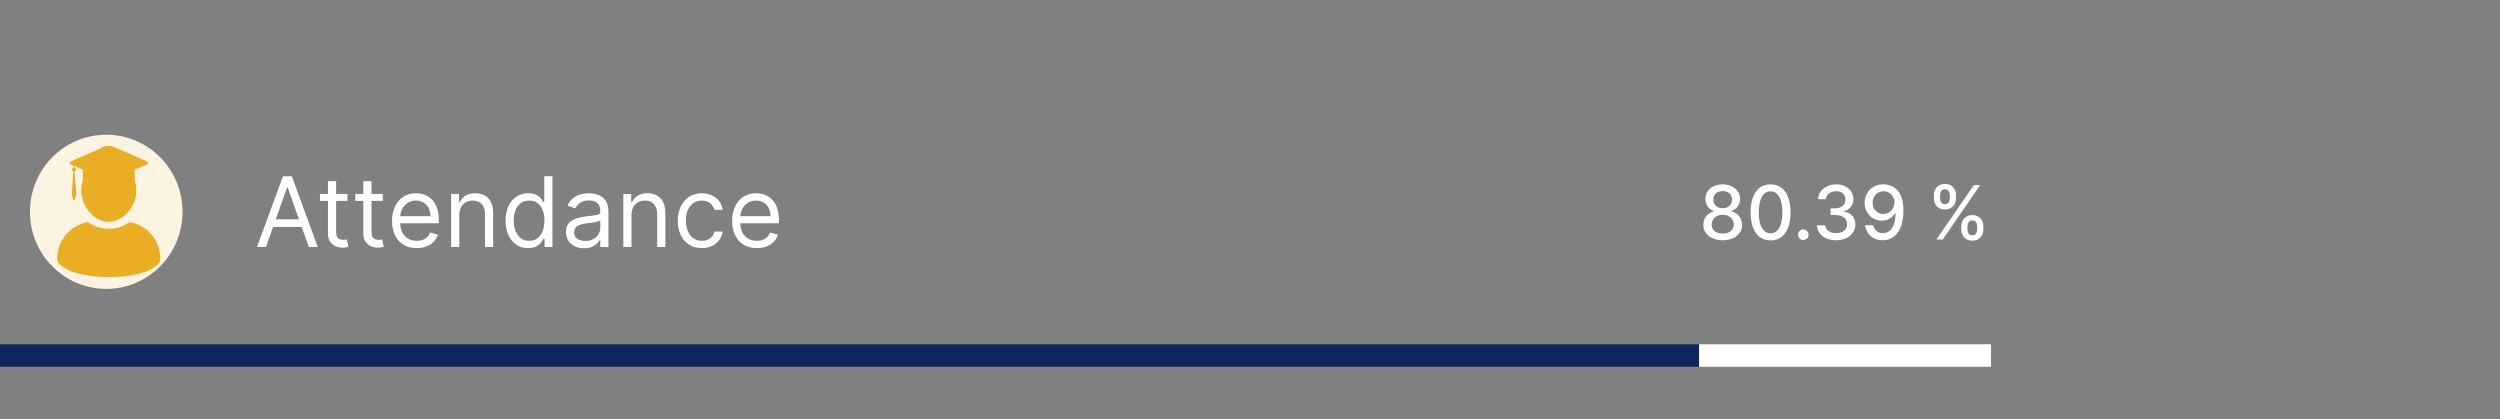 <svg width="334" height="56" viewBox="0 0 334 56" fill="none" xmlns="http://www.w3.org/2000/svg">
<rect x="0" y="0" width="334" height="56" fill="#808080" stroke="none"/>
<rect y="46" width="227" height="3" fill="#0E265D"/>
<path d="M227 46H246.5H266V49H227V46Z" fill="white"/>
<ellipse cx="14.193" cy="28.298" rx="10.193" ry="10.298" fill="#FCF3E2"/>
<path fill-rule="evenodd" clip-rule="evenodd" d="M14.521 37.018C13.076 37.035 11.634 36.855 10.236 36.483C9.607 36.329 9.007 36.07 8.461 35.718C8.245 35.562 8.046 35.381 7.87 35.179C7.704 34.984 7.623 34.73 7.644 34.474C7.686 32.194 9.261 30.236 11.463 29.728C11.639 29.672 11.831 29.704 11.98 29.815C12.674 30.295 13.494 30.552 14.335 30.552C15.041 30.597 15.749 30.476 16.401 30.197C16.686 30.062 16.951 29.883 17.228 29.728C17.275 29.699 17.33 29.686 17.385 29.689C19.329 30.039 20.875 31.536 21.303 33.484C21.36 33.799 21.4 34.117 21.423 34.436C21.449 34.775 21.321 35.106 21.075 35.337C20.707 35.696 20.269 35.973 19.79 36.151C19.003 36.468 18.181 36.688 17.343 36.807C16.409 36.955 15.466 37.026 14.521 37.018L14.521 37.018Z" fill="#E9AE24"/>
<path fill-rule="evenodd" clip-rule="evenodd" d="M9.919 22.174C9.913 22.288 9.909 22.363 10.02 22.418C10.102 22.461 10.155 22.544 10.161 22.637C10.166 22.73 10.122 22.819 10.046 22.871C9.992 22.901 9.963 22.963 9.972 23.024C10.038 23.904 10.093 24.784 10.169 25.662C10.174 26.042 10.098 26.419 9.944 26.766C9.935 26.792 9.901 26.809 9.879 26.832C9.86 26.811 9.831 26.794 9.823 26.77C9.665 26.403 9.59 26.005 9.604 25.604C9.682 24.837 9.717 24.064 9.77 23.294C9.775 23.231 9.783 23.168 9.788 23.105C9.815 23.008 9.778 22.904 9.697 22.846C9.63 22.789 9.596 22.701 9.608 22.613C9.62 22.526 9.676 22.45 9.756 22.414C9.868 22.363 9.85 22.273 9.855 22.196C9.855 22.165 9.783 22.121 9.737 22.097C9.634 22.042 9.522 22.005 9.422 21.943C9.258 21.839 9.257 21.682 9.425 21.584C9.579 21.5 9.737 21.425 9.899 21.36C11.233 20.775 12.568 20.191 13.904 19.609C14.3 19.426 14.756 19.425 15.153 19.606C16.607 20.241 18.061 20.876 19.514 21.511C19.629 21.562 19.764 21.615 19.762 21.765C19.76 21.915 19.627 21.965 19.511 22.016C19.044 22.22 18.578 22.425 18.11 22.625C18.037 22.645 17.99 22.717 17.999 22.792C18.005 23.206 17.991 23.62 18.007 24.033C18.029 24.2 18.067 24.363 18.118 24.523C18.361 25.628 18.149 26.787 17.533 27.732C17.096 28.507 16.41 29.106 15.588 29.43C14.558 29.838 13.39 29.632 12.557 28.897C11.627 28.162 11.023 27.085 10.876 25.902C10.796 25.34 10.848 24.767 11.027 24.228C11.05 24.157 11.062 24.082 11.063 24.007C11.067 23.601 11.063 23.196 11.067 22.791C11.078 22.719 11.035 22.651 10.966 22.63C10.624 22.486 10.281 22.332 9.919 22.174Z" fill="#E9AE24"/>
<path d="M35.533 33H34.332L37.804 23.546H38.986L42.457 33H41.257L38.432 25.041H38.358L35.533 33ZM35.976 29.307H40.814V30.322H35.976V29.307ZM46.422 25.909V26.832H42.747V25.909H46.422ZM43.818 24.21H44.908V30.969C44.908 31.276 44.952 31.507 45.041 31.661C45.134 31.812 45.251 31.914 45.392 31.966C45.537 32.015 45.689 32.04 45.849 32.04C45.969 32.04 46.068 32.034 46.145 32.021C46.222 32.006 46.283 31.994 46.33 31.984L46.551 32.963C46.477 32.991 46.374 33.019 46.242 33.046C46.109 33.077 45.942 33.092 45.739 33.092C45.431 33.092 45.129 33.026 44.834 32.894C44.541 32.761 44.298 32.56 44.104 32.289C43.913 32.018 43.818 31.677 43.818 31.264V24.21ZM51.144 25.909V26.832H47.47V25.909H51.144ZM48.541 24.21H49.63V30.969C49.63 31.276 49.675 31.507 49.764 31.661C49.856 31.812 49.973 31.914 50.115 31.966C50.26 32.015 50.412 32.04 50.572 32.04C50.692 32.04 50.791 32.034 50.867 32.021C50.944 32.006 51.006 31.994 51.052 31.984L51.274 32.963C51.2 32.991 51.097 33.019 50.964 33.046C50.832 33.077 50.664 33.092 50.461 33.092C50.153 33.092 49.852 33.026 49.556 32.894C49.264 32.761 49.021 32.56 48.827 32.289C48.636 32.018 48.541 31.677 48.541 31.264V24.21ZM55.68 33.148C54.997 33.148 54.407 32.997 53.912 32.695C53.42 32.391 53.039 31.966 52.772 31.421C52.507 30.873 52.375 30.236 52.375 29.51C52.375 28.784 52.507 28.143 52.772 27.59C53.039 27.032 53.412 26.599 53.889 26.288C54.369 25.974 54.929 25.817 55.569 25.817C55.939 25.817 56.303 25.878 56.663 26.001C57.023 26.125 57.351 26.325 57.647 26.602C57.942 26.875 58.178 27.239 58.353 27.691C58.529 28.143 58.616 28.701 58.616 29.362V29.824H53.15V28.882H57.508C57.508 28.482 57.428 28.125 57.268 27.811C57.111 27.497 56.887 27.249 56.594 27.068C56.305 26.886 55.963 26.796 55.569 26.796C55.135 26.796 54.76 26.903 54.443 27.119C54.129 27.331 53.887 27.608 53.718 27.95C53.549 28.291 53.464 28.657 53.464 29.048V29.676C53.464 30.212 53.557 30.666 53.741 31.038C53.929 31.407 54.189 31.689 54.521 31.883C54.854 32.074 55.24 32.169 55.68 32.169C55.966 32.169 56.225 32.129 56.456 32.049C56.69 31.966 56.891 31.843 57.06 31.68C57.23 31.514 57.361 31.307 57.453 31.061L58.505 31.357C58.395 31.713 58.208 32.028 57.947 32.298C57.685 32.566 57.362 32.775 56.977 32.926C56.593 33.074 56.16 33.148 55.68 33.148ZM61.363 28.734V33H60.273V25.909H61.326V27.017H61.418C61.585 26.657 61.837 26.368 62.175 26.149C62.514 25.928 62.951 25.817 63.487 25.817C63.967 25.817 64.387 25.915 64.747 26.112C65.107 26.306 65.387 26.602 65.587 26.999C65.787 27.392 65.887 27.891 65.887 28.494V33H64.798V28.568C64.798 28.011 64.653 27.577 64.364 27.266C64.074 26.952 63.677 26.796 63.173 26.796C62.825 26.796 62.514 26.871 62.24 27.022C61.969 27.172 61.755 27.392 61.599 27.682C61.441 27.971 61.363 28.322 61.363 28.734ZM70.556 33.148C69.965 33.148 69.443 32.998 68.991 32.7C68.538 32.398 68.184 31.974 67.929 31.426C67.673 30.875 67.546 30.224 67.546 29.473C67.546 28.728 67.673 28.082 67.929 27.534C68.184 26.986 68.54 26.563 68.995 26.265C69.451 25.966 69.977 25.817 70.574 25.817C71.036 25.817 71.4 25.894 71.668 26.048C71.939 26.198 72.145 26.371 72.287 26.565C72.431 26.755 72.544 26.912 72.624 27.035H72.716V23.546H73.806V33H72.753V31.91H72.624C72.544 32.04 72.43 32.203 72.282 32.4C72.134 32.594 71.924 32.768 71.65 32.922C71.376 33.072 71.011 33.148 70.556 33.148ZM70.703 32.169C71.14 32.169 71.51 32.055 71.811 31.827C72.113 31.597 72.342 31.278 72.499 30.872C72.656 30.462 72.735 29.99 72.735 29.454C72.735 28.925 72.658 28.462 72.504 28.065C72.35 27.665 72.122 27.354 71.82 27.133C71.519 26.908 71.147 26.796 70.703 26.796C70.242 26.796 69.857 26.914 69.549 27.151C69.245 27.385 69.015 27.703 68.861 28.107C68.71 28.507 68.635 28.956 68.635 29.454C68.635 29.959 68.712 30.418 68.866 30.83C69.023 31.24 69.254 31.566 69.558 31.809C69.866 32.049 70.248 32.169 70.703 32.169ZM78.039 33.166C77.59 33.166 77.182 33.082 76.816 32.912C76.449 32.74 76.158 32.492 75.943 32.169C75.728 31.843 75.62 31.449 75.62 30.987C75.62 30.581 75.7 30.252 75.86 29.999C76.02 29.744 76.234 29.544 76.502 29.399C76.769 29.255 77.065 29.147 77.388 29.076C77.714 29.002 78.042 28.944 78.371 28.901C78.802 28.845 79.151 28.804 79.419 28.776C79.69 28.745 79.887 28.694 80.01 28.624C80.136 28.553 80.199 28.43 80.199 28.254V28.217C80.199 27.762 80.075 27.408 79.826 27.155C79.579 26.903 79.205 26.777 78.704 26.777C78.183 26.777 77.776 26.891 77.48 27.119C77.185 27.346 76.977 27.59 76.857 27.848L75.823 27.479C76.008 27.048 76.254 26.712 76.562 26.472C76.873 26.229 77.211 26.06 77.577 25.965C77.947 25.866 78.31 25.817 78.667 25.817C78.894 25.817 79.156 25.845 79.451 25.9C79.75 25.952 80.038 26.061 80.315 26.228C80.595 26.394 80.827 26.645 81.012 26.98C81.197 27.316 81.289 27.765 81.289 28.328V33H80.199V32.04H80.144C80.07 32.194 79.947 32.358 79.775 32.534C79.602 32.709 79.373 32.858 79.087 32.981C78.801 33.105 78.451 33.166 78.039 33.166ZM78.205 32.188C78.636 32.188 78.999 32.103 79.295 31.934C79.593 31.764 79.818 31.546 79.969 31.278C80.123 31.01 80.199 30.729 80.199 30.433V29.436C80.153 29.491 80.052 29.542 79.895 29.588C79.741 29.631 79.562 29.67 79.359 29.704C79.159 29.735 78.964 29.762 78.773 29.787C78.585 29.808 78.433 29.827 78.316 29.842C78.033 29.879 77.768 29.939 77.522 30.022C77.279 30.102 77.082 30.224 76.931 30.387C76.783 30.547 76.709 30.766 76.709 31.043C76.709 31.421 76.849 31.707 77.129 31.901C77.413 32.092 77.771 32.188 78.205 32.188ZM84.367 28.734V33H83.277V25.909H84.33V27.017H84.422C84.588 26.657 84.841 26.368 85.179 26.149C85.518 25.928 85.955 25.817 86.49 25.817C86.971 25.817 87.391 25.915 87.751 26.112C88.111 26.306 88.391 26.602 88.591 26.999C88.791 27.392 88.891 27.891 88.891 28.494V33H87.802V28.568C87.802 28.011 87.657 27.577 87.368 27.266C87.078 26.952 86.681 26.796 86.177 26.796C85.829 26.796 85.518 26.871 85.244 27.022C84.973 27.172 84.759 27.392 84.602 27.682C84.445 27.971 84.367 28.322 84.367 28.734ZM93.763 33.148C93.098 33.148 92.525 32.991 92.045 32.677C91.565 32.363 91.196 31.93 90.937 31.38C90.679 30.829 90.549 30.199 90.549 29.491C90.549 28.771 90.682 28.136 90.947 27.585C91.214 27.031 91.587 26.599 92.064 26.288C92.544 25.974 93.104 25.817 93.744 25.817C94.243 25.817 94.692 25.909 95.092 26.094C95.492 26.278 95.82 26.537 96.076 26.869C96.331 27.202 96.489 27.59 96.551 28.033H95.462C95.378 27.709 95.194 27.423 94.907 27.174C94.624 26.922 94.243 26.796 93.763 26.796C93.338 26.796 92.966 26.906 92.645 27.128C92.328 27.346 92.081 27.656 91.902 28.056C91.727 28.453 91.639 28.919 91.639 29.454C91.639 30.002 91.725 30.479 91.897 30.886C92.073 31.292 92.319 31.607 92.636 31.832C92.956 32.057 93.332 32.169 93.763 32.169C94.046 32.169 94.303 32.12 94.534 32.021C94.764 31.923 94.96 31.781 95.12 31.597C95.28 31.412 95.394 31.19 95.462 30.932H96.551C96.489 31.35 96.337 31.727 96.094 32.063C95.854 32.395 95.535 32.66 95.138 32.857C94.744 33.051 94.286 33.148 93.763 33.148ZM101.117 33.148C100.433 33.148 99.844 32.997 99.349 32.695C98.856 32.391 98.476 31.966 98.208 31.421C97.944 30.873 97.811 30.236 97.811 29.51C97.811 28.784 97.944 28.143 98.208 27.59C98.476 27.032 98.848 26.599 99.326 26.288C99.806 25.974 100.366 25.817 101.006 25.817C101.375 25.817 101.74 25.878 102.1 26.001C102.46 26.125 102.788 26.325 103.083 26.602C103.379 26.875 103.614 27.239 103.79 27.691C103.965 28.143 104.053 28.701 104.053 29.362V29.824H98.587V28.882H102.945C102.945 28.482 102.865 28.125 102.705 27.811C102.548 27.497 102.323 27.249 102.031 27.068C101.741 26.886 101.4 26.796 101.006 26.796C100.572 26.796 100.196 26.903 99.879 27.119C99.566 27.331 99.324 27.608 99.155 27.95C98.985 28.291 98.901 28.657 98.901 29.048V29.676C98.901 30.212 98.993 30.666 99.178 31.038C99.365 31.407 99.626 31.689 99.958 31.883C100.29 32.074 100.677 32.169 101.117 32.169C101.403 32.169 101.661 32.129 101.892 32.049C102.126 31.966 102.328 31.843 102.497 31.68C102.666 31.514 102.797 31.307 102.889 31.061L103.942 31.357C103.831 31.713 103.645 32.028 103.383 32.298C103.122 32.566 102.799 32.775 102.414 32.926C102.029 33.074 101.597 33.148 101.117 33.148Z" fill="white"/>
<path d="M230.157 32.099C229.648 32.099 229.198 32.012 228.808 31.837C228.419 31.662 228.115 31.42 227.895 31.112C227.675 30.805 227.566 30.454 227.568 30.061C227.566 29.753 227.629 29.47 227.756 29.212C227.887 28.952 228.063 28.735 228.286 28.562C228.508 28.387 228.757 28.276 229.031 28.229V28.186C228.669 28.099 228.379 27.904 228.161 27.604C227.943 27.303 227.836 26.957 227.838 26.567C227.836 26.195 227.934 25.864 228.133 25.572C228.334 25.279 228.61 25.048 228.96 24.88C229.311 24.712 229.71 24.628 230.157 24.628C230.6 24.628 230.995 24.713 231.343 24.884C231.693 25.052 231.969 25.282 232.17 25.576C232.372 25.867 232.473 26.197 232.476 26.567C232.473 26.957 232.362 27.303 232.142 27.604C231.922 27.904 231.635 28.099 231.283 28.186V28.229C231.555 28.276 231.8 28.387 232.018 28.562C232.238 28.735 232.413 28.952 232.543 29.212C232.676 29.47 232.743 29.753 232.746 30.061C232.743 30.454 232.632 30.805 232.412 31.112C232.192 31.42 231.886 31.662 231.496 31.837C231.107 32.012 230.661 32.099 230.157 32.099ZM230.157 31.201C230.458 31.201 230.718 31.151 230.938 31.052C231.158 30.95 231.329 30.809 231.45 30.629C231.57 30.447 231.632 30.234 231.634 29.99C231.632 29.737 231.566 29.513 231.435 29.319C231.308 29.125 231.134 28.972 230.913 28.861C230.693 28.75 230.441 28.694 230.157 28.694C229.871 28.694 229.616 28.75 229.393 28.861C229.171 28.972 228.996 29.125 228.868 29.319C228.74 29.513 228.677 29.737 228.68 29.99C228.677 30.234 228.735 30.447 228.854 30.629C228.974 30.809 229.146 30.95 229.369 31.052C229.591 31.151 229.854 31.201 230.157 31.201ZM230.157 27.817C230.398 27.817 230.613 27.768 230.8 27.671C230.987 27.574 231.134 27.439 231.24 27.266C231.349 27.093 231.405 26.891 231.407 26.659C231.405 26.432 231.35 26.233 231.244 26.062C231.139 25.892 230.994 25.761 230.807 25.668C230.62 25.574 230.403 25.526 230.157 25.526C229.906 25.526 229.686 25.574 229.496 25.668C229.309 25.761 229.164 25.892 229.06 26.062C228.955 26.233 228.905 26.432 228.907 26.659C228.905 26.891 228.957 27.093 229.063 27.266C229.17 27.439 229.317 27.574 229.504 27.671C229.693 27.768 229.911 27.817 230.157 27.817ZM236.55 32.121C235.989 32.118 235.509 31.97 235.112 31.677C234.714 31.383 234.41 30.956 234.199 30.395C233.988 29.834 233.883 29.158 233.883 28.367C233.883 27.579 233.988 26.905 234.199 26.347C234.412 25.788 234.718 25.362 235.115 25.068C235.515 24.775 235.994 24.628 236.55 24.628C237.106 24.628 237.583 24.776 237.981 25.072C238.379 25.365 238.683 25.791 238.894 26.35C239.107 26.907 239.213 27.579 239.213 28.367C239.213 29.16 239.108 29.837 238.897 30.398C238.686 30.957 238.382 31.384 237.985 31.68C237.587 31.974 237.109 32.121 236.55 32.121ZM236.55 31.173C237.042 31.173 237.427 30.932 237.704 30.452C237.983 29.971 238.123 29.276 238.123 28.367C238.123 27.764 238.059 27.253 237.931 26.837C237.806 26.418 237.625 26.1 237.388 25.885C237.154 25.667 236.874 25.558 236.55 25.558C236.06 25.558 235.675 25.8 235.396 26.283C235.116 26.766 234.976 27.46 234.973 28.367C234.973 28.973 235.036 29.486 235.161 29.905C235.289 30.322 235.47 30.637 235.705 30.853C235.939 31.066 236.221 31.173 236.55 31.173ZM240.923 32.068C240.729 32.068 240.562 31.999 240.422 31.861C240.283 31.722 240.213 31.554 240.213 31.357C240.213 31.163 240.283 30.997 240.422 30.86C240.562 30.72 240.729 30.651 240.923 30.651C241.117 30.651 241.284 30.72 241.424 30.86C241.564 30.997 241.633 31.163 241.633 31.357C241.633 31.488 241.6 31.607 241.534 31.716C241.47 31.822 241.385 31.908 241.278 31.972C241.172 32.035 241.053 32.068 240.923 32.068ZM245.31 32.099C244.822 32.099 244.386 32.015 244.003 31.847C243.622 31.679 243.32 31.446 243.097 31.148C242.877 30.847 242.759 30.499 242.742 30.104H243.857C243.871 30.319 243.944 30.506 244.074 30.665C244.206 30.821 244.379 30.942 244.592 31.027C244.805 31.112 245.042 31.155 245.303 31.155C245.589 31.155 245.842 31.105 246.062 31.006C246.285 30.906 246.459 30.768 246.585 30.59C246.71 30.41 246.773 30.203 246.773 29.969C246.773 29.725 246.71 29.511 246.585 29.326C246.461 29.139 246.28 28.992 246.041 28.886C245.804 28.779 245.518 28.726 245.182 28.726H244.567V27.831H245.182C245.452 27.831 245.688 27.782 245.892 27.685C246.098 27.588 246.259 27.453 246.375 27.28C246.491 27.105 246.549 26.901 246.549 26.666C246.549 26.441 246.498 26.246 246.396 26.08C246.297 25.912 246.155 25.781 245.97 25.686C245.788 25.591 245.572 25.544 245.324 25.544C245.087 25.544 244.866 25.588 244.66 25.675C244.456 25.761 244.29 25.884 244.163 26.045C244.035 26.203 243.966 26.394 243.957 26.616H242.895C242.907 26.224 243.023 25.878 243.243 25.579C243.465 25.281 243.759 25.048 244.124 24.88C244.488 24.712 244.893 24.628 245.338 24.628C245.804 24.628 246.207 24.719 246.545 24.901C246.886 25.081 247.149 25.322 247.334 25.622C247.521 25.923 247.613 26.252 247.611 26.609C247.613 27.017 247.5 27.362 247.27 27.646C247.043 27.93 246.74 28.121 246.361 28.218V28.275C246.844 28.348 247.218 28.54 247.483 28.85C247.75 29.16 247.883 29.545 247.881 30.004C247.883 30.404 247.772 30.763 247.547 31.08C247.324 31.398 247.02 31.647 246.634 31.829C246.248 32.01 245.807 32.099 245.31 32.099ZM251.641 24.628C251.966 24.63 252.285 24.689 252.6 24.805C252.915 24.921 253.199 25.111 253.452 25.374C253.708 25.636 253.912 25.991 254.063 26.439C254.217 26.884 254.295 27.438 254.298 28.101C254.298 28.738 254.234 29.305 254.106 29.802C253.978 30.297 253.795 30.715 253.555 31.055C253.319 31.396 253.031 31.655 252.692 31.833C252.354 32.011 251.973 32.099 251.549 32.099C251.116 32.099 250.731 32.014 250.395 31.844C250.059 31.673 249.785 31.438 249.575 31.137C249.364 30.834 249.232 30.486 249.18 30.093H250.263C250.335 30.405 250.479 30.659 250.697 30.853C250.917 31.045 251.201 31.141 251.549 31.141C252.082 31.141 252.497 30.909 252.795 30.445C253.094 29.978 253.244 29.327 253.246 28.491H253.19C253.067 28.695 252.913 28.87 252.728 29.017C252.546 29.164 252.341 29.277 252.114 29.358C251.886 29.438 251.644 29.479 251.386 29.479C250.967 29.479 250.585 29.376 250.242 29.17C249.899 28.964 249.625 28.681 249.422 28.321C249.218 27.961 249.116 27.55 249.116 27.089C249.116 26.63 249.221 26.213 249.429 25.839C249.64 25.465 249.933 25.169 250.31 24.951C250.688 24.731 251.132 24.623 251.641 24.628ZM251.645 25.551C251.368 25.551 251.118 25.62 250.896 25.757C250.675 25.892 250.501 26.076 250.374 26.308C250.246 26.537 250.182 26.793 250.182 27.075C250.182 27.356 250.243 27.612 250.366 27.842C250.492 28.069 250.662 28.25 250.878 28.385C251.096 28.517 251.344 28.584 251.624 28.584C251.832 28.584 252.026 28.544 252.206 28.463C252.386 28.383 252.543 28.271 252.678 28.129C252.813 27.985 252.919 27.822 252.994 27.639C253.07 27.457 253.108 27.265 253.108 27.064C253.108 26.796 253.044 26.548 252.916 26.318C252.791 26.088 252.618 25.904 252.398 25.764C252.178 25.622 251.927 25.551 251.645 25.551ZM262.023 30.636V30.253C262.023 29.978 262.08 29.727 262.194 29.5C262.31 29.27 262.478 29.087 262.698 28.95C262.92 28.81 263.189 28.74 263.504 28.74C263.826 28.74 264.096 28.809 264.314 28.946C264.531 29.083 264.696 29.267 264.807 29.496C264.921 29.726 264.978 29.978 264.978 30.253V30.636C264.978 30.911 264.921 31.163 264.807 31.393C264.694 31.62 264.527 31.803 264.306 31.943C264.089 32.081 263.821 32.149 263.504 32.149C263.184 32.149 262.914 32.081 262.694 31.943C262.474 31.803 262.307 31.62 262.194 31.393C262.08 31.163 262.023 30.911 262.023 30.636ZM262.85 30.253V30.636C262.85 30.84 262.899 31.025 262.996 31.19C263.093 31.356 263.262 31.439 263.504 31.439C263.743 31.439 263.91 31.356 264.005 31.19C264.099 31.025 264.147 30.84 264.147 30.636V30.253C264.147 30.049 264.1 29.865 264.008 29.699C263.918 29.533 263.75 29.45 263.504 29.45C263.267 29.45 263.099 29.533 263 29.699C262.9 29.865 262.85 30.049 262.85 30.253ZM258.365 26.474V26.091C258.365 25.816 258.422 25.564 258.536 25.334C258.652 25.105 258.82 24.921 259.04 24.784C259.263 24.647 259.531 24.578 259.846 24.578C260.168 24.578 260.438 24.647 260.656 24.784C260.874 24.921 261.038 25.105 261.15 25.334C261.261 25.564 261.316 25.816 261.316 26.091V26.474C261.316 26.749 261.26 27.001 261.146 27.231C261.035 27.458 260.869 27.642 260.649 27.781C260.431 27.919 260.163 27.987 259.846 27.987C259.524 27.987 259.253 27.919 259.033 27.781C258.815 27.642 258.65 27.458 258.536 27.231C258.422 27.001 258.365 26.749 258.365 26.474ZM259.196 26.091V26.474C259.196 26.678 259.244 26.863 259.338 27.028C259.435 27.194 259.605 27.277 259.846 27.277C260.083 27.277 260.249 27.194 260.343 27.028C260.44 26.863 260.489 26.678 260.489 26.474V26.091C260.489 25.887 260.443 25.703 260.35 25.537C260.258 25.371 260.09 25.288 259.846 25.288C259.609 25.288 259.441 25.371 259.342 25.537C259.245 25.703 259.196 25.887 259.196 26.091ZM258.703 32L263.703 24.727H264.551L259.551 32H258.703Z" fill="white"/>
</svg>
